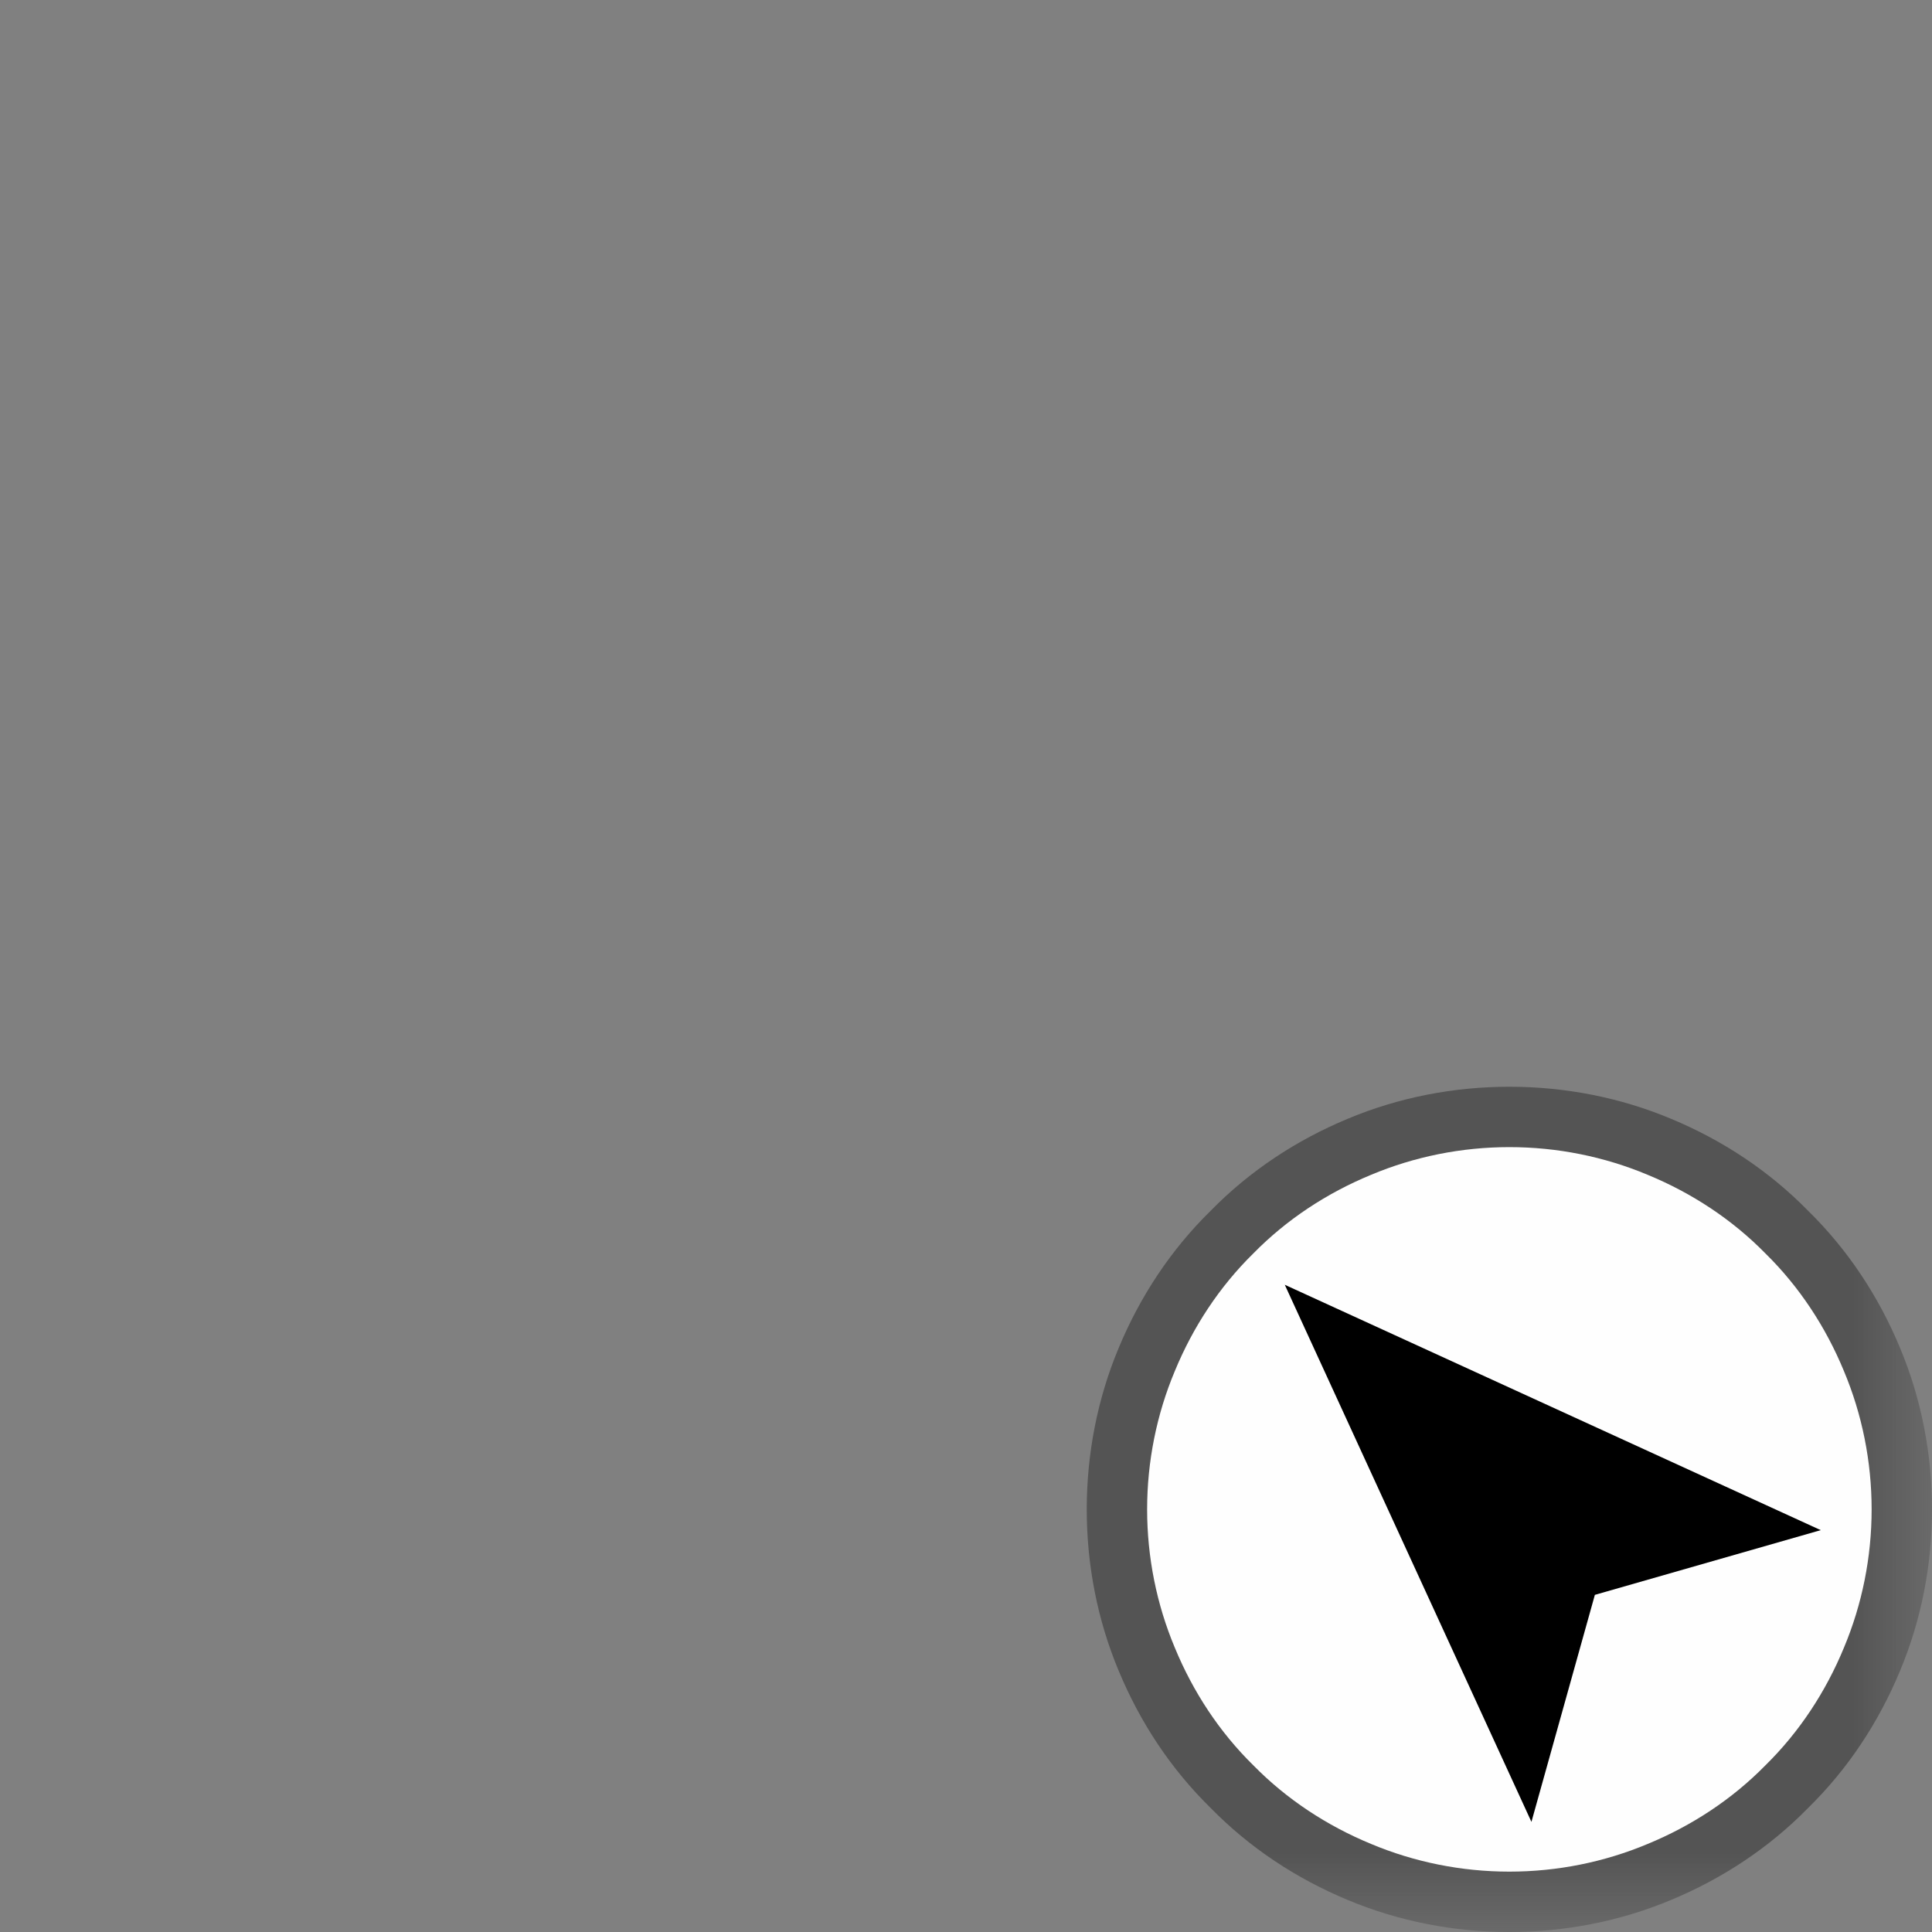 <?xml version="1.0" encoding="UTF-8"?>
<svg xmlns="http://www.w3.org/2000/svg" xmlns:xlink="http://www.w3.org/1999/xlink" width="12" height="12" viewBox="0 0 12 12" version="1.1">
<rect x="0" y="0" width="12" height="12" fill="#808080" stroke="none"/>
<defs>
<filter id="alpha" filterUnits="objectBoundingBox" x="0%" y="0%" width="100%" height="100%">
  <feColorMatrix type="matrix" in="SourceGraphic" values="0 0 0 0 1 0 0 0 0 1 0 0 0 0 1 0 0 0 1 0"/>
</filter>
<mask id="mask0">
  <g filter="url(#alpha)">
<rect x="0" y="0" width="12" height="12" style="fill:rgb(0%,0%,0%);fill-opacity:0.61;stroke:none;"/>
  </g>
</mask>
<clipPath id="clip1">
  <rect x="0" y="0" width="12" height="12"/>
</clipPath>
<g id="surface5" clip-path="url(#clip1)">
<path style=" stroke:none;fill-rule:nonzero;fill:rgb(21.569%,21.569%,21.569%);fill-opacity:1;" d="M 12 9.375 C 12 9.719 11.934 10.062 11.801 10.379 C 11.668 10.699 11.477 10.988 11.23 11.23 C 10.988 11.477 10.699 11.668 10.379 11.801 C 10.062 11.934 9.719 12 9.375 12 C 9.031 12 8.688 11.934 8.371 11.801 C 8.051 11.668 7.762 11.477 7.52 11.23 C 7.273 10.988 7.082 10.699 6.949 10.379 C 6.816 10.062 6.75 9.719 6.75 9.375 C 6.75 9.031 6.816 8.688 6.949 8.371 C 7.082 8.051 7.273 7.762 7.52 7.52 C 7.762 7.273 8.051 7.082 8.371 6.949 C 8.688 6.816 9.031 6.75 9.375 6.75 C 9.719 6.75 10.062 6.816 10.379 6.949 C 10.699 7.082 10.988 7.273 11.23 7.52 C 11.477 7.762 11.668 8.051 11.801 8.371 C 11.934 8.688 12 9.031 12 9.375 Z M 12 9.375 "/>
</g>
</defs>
<g id="surface1">
<use xlink:href="#surface5" mask="url(#mask0)"/>
<path style=" stroke:none;fill-rule:nonzero;fill:rgb(99.608%,99.608%,99.608%);fill-opacity:1;" d="M 11.625 9.375 C 11.625 9.672 11.566 9.965 11.453 10.234 C 11.34 10.508 11.176 10.758 10.965 10.965 C 10.758 11.176 10.508 11.34 10.234 11.453 C 9.965 11.566 9.672 11.625 9.375 11.625 C 9.078 11.625 8.785 11.566 8.516 11.453 C 8.242 11.34 7.992 11.176 7.785 10.965 C 7.574 10.758 7.41 10.508 7.297 10.234 C 7.184 9.965 7.125 9.672 7.125 9.375 C 7.125 9.078 7.184 8.785 7.297 8.516 C 7.41 8.242 7.574 7.992 7.785 7.785 C 7.992 7.574 8.242 7.41 8.516 7.297 C 8.785 7.184 9.078 7.125 9.375 7.125 C 9.672 7.125 9.965 7.184 10.234 7.297 C 10.508 7.41 10.758 7.574 10.965 7.785 C 11.176 7.992 11.34 8.242 11.453 8.516 C 11.566 8.785 11.625 9.078 11.625 9.375 Z M 11.625 9.375 "/>
<path style=" stroke:none;fill-rule:nonzero;fill:rgb(0%,0%,0%);fill-opacity:1;" d="M 7.98 7.98 L 9.512 11.316 L 9.906 9.906 L 11.309 9.504 Z M 7.98 7.98 "/>
</g>
</svg>
